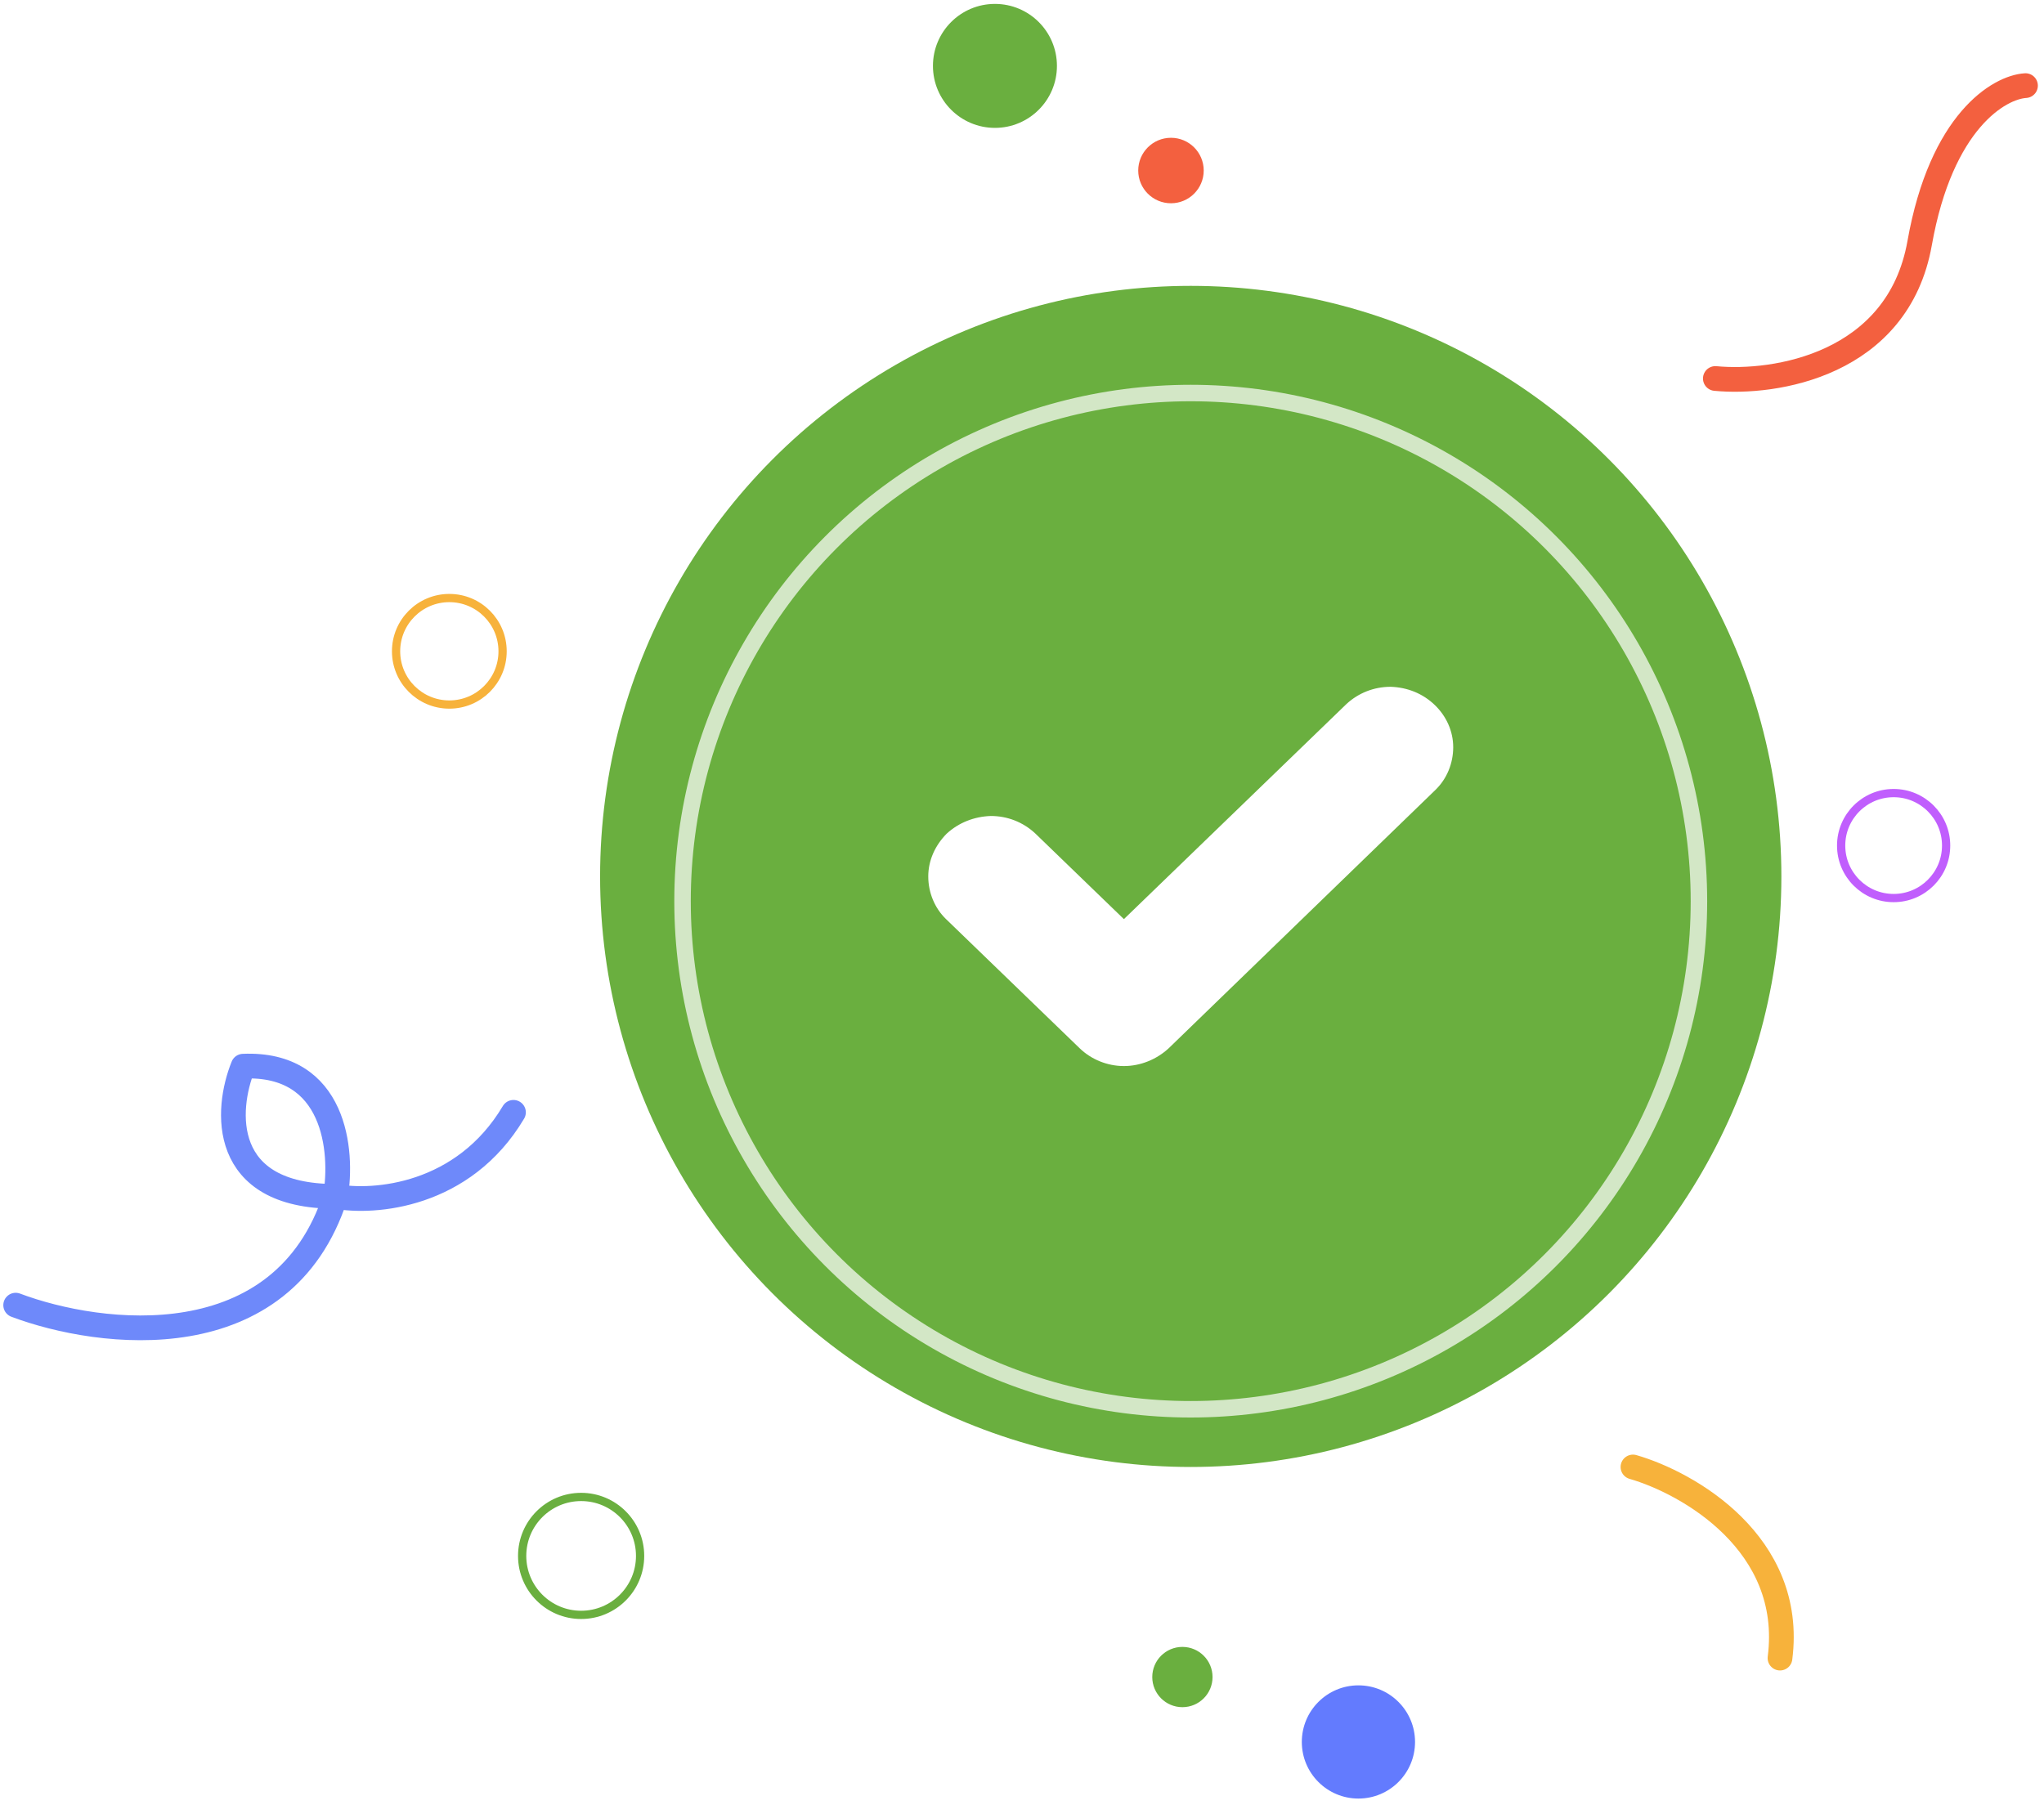 <svg width="248" height="219" viewBox="0 0 248 219" fill="none" xmlns="http://www.w3.org/2000/svg">
<path d="M208.124 45.93C215.292 46.627 230.284 44.317 232.912 29.504C235.54 14.691 242.569 10.589 245.754 10.39" stroke="#F3603F" stroke-width="3" stroke-linecap="round"/>
<circle cx="144.473" cy="106.352" r="71.663" fill="#6AAF3F"/>
<g filter="url(#filter0_d_86:1797)">
<circle cx="144.473" cy="106.353" r="61.66" stroke="white" stroke-opacity="0.7" stroke-width="2"/>
</g>
<path d="M176.319 90.675C176.319 92.626 175.554 94.51 174.161 95.856L141.793 127.211C140.331 128.557 138.382 129.364 136.364 129.364C134.345 129.364 132.396 128.557 131.004 127.211L114.785 111.534C113.393 110.188 112.627 108.304 112.627 106.352C112.627 104.401 113.462 102.584 114.854 101.171C116.316 99.826 118.196 99.086 120.214 99.018C122.233 99.018 124.112 99.758 125.574 101.104L136.364 111.534L163.372 85.426C164.834 84.081 166.713 83.341 168.732 83.341C170.751 83.408 172.63 84.148 174.092 85.561C175.484 86.907 176.319 88.724 176.319 90.675Z" fill="white"/>
<path d="M198.129 178.015C204.819 179.948 217.753 187.292 215.969 201.206" stroke="#F7B23B" stroke-width="3" stroke-linecap="round" stroke-linejoin="round"/>
<path d="M1.902 158.379C12.169 162.245 34.301 165.018 40.701 145.179M40.701 145.179C41.634 139.713 40.701 128.9 29.502 129.38C27.368 134.646 26.621 145.179 40.701 145.179ZM40.701 145.179C45.367 146.046 56.22 145.219 62.3 134.98" stroke="#6E89FA" stroke-width="3" stroke-linecap="round" stroke-linejoin="round"/>
<circle cx="164.819" cy="211.383" r="6.869" fill="#637BFE"/>
<circle cx="229.756" cy="102.608" r="6.369" stroke="#C05EFD"/>
<circle cx="120.717" cy="7.996" r="7.522" fill="#6AAF3F"/>
<circle cx="142.075" cy="20.693" r="3.973" fill="#F3603F"/>
<circle cx="54.518" cy="79.033" r="6.462" stroke="#F7B23B"/>
<circle cx="70.509" cy="188.807" r="7.155" stroke="#6AAF3F"/>
<circle r="3.657" transform="matrix(-1 0 0 1 143.462 203.506)" fill="#6AAF3F"/>
<defs>
<filter id="filter0_d_86:1797" x="77.814" y="42.693" width="133.319" height="133.319" filterUnits="userSpaceOnUse" color-interpolation-filters="sRGB">
<feFlood flood-opacity="0" result="BackgroundImageFix"/>
<feColorMatrix in="SourceAlpha" type="matrix" values="0 0 0 0 0 0 0 0 0 0 0 0 0 0 0 0 0 0 127 0" result="hardAlpha"/>
<feOffset dy="3"/>
<feGaussianBlur stdDeviation="2"/>
<feColorMatrix type="matrix" values="0 0 0 0 0 0 0 0 0 0 0 0 0 0 0 0 0 0 0.12 0"/>
<feBlend mode="normal" in2="BackgroundImageFix" result="effect1_dropShadow_86:1797"/>
<feBlend mode="normal" in="SourceGraphic" in2="effect1_dropShadow_86:1797" result="shape"/>
</filter>
</defs>
</svg>
